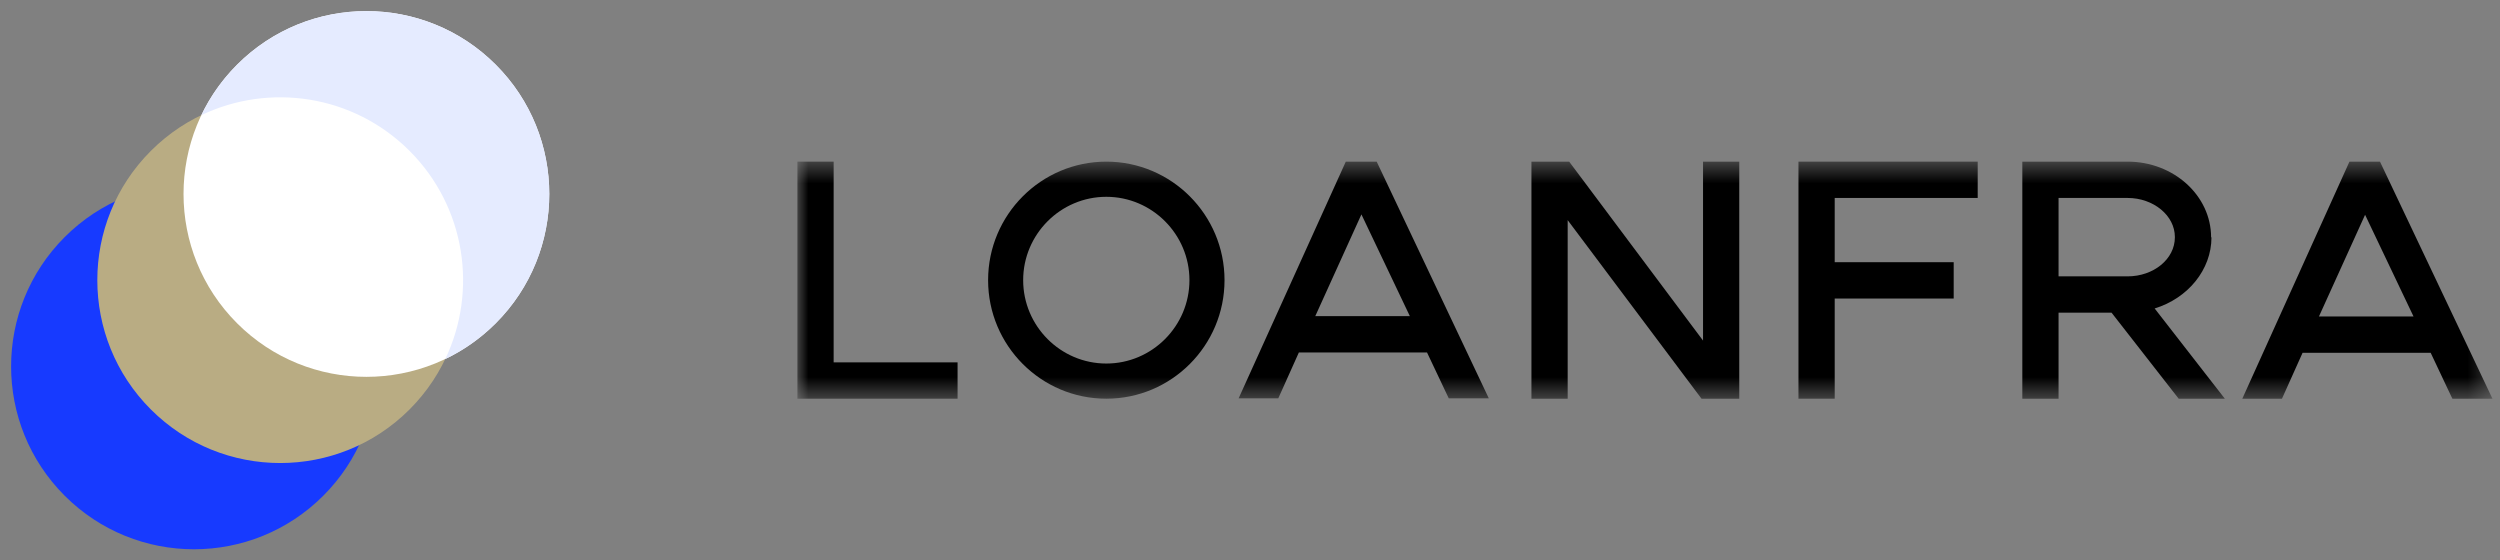 <svg width="116" height="26" viewBox="0 0 116 26" fill="none" xmlns="http://www.w3.org/2000/svg">
<rect x="0" y="0" width="116" height="26" fill="#808080" stroke="none"/>
<path fill-rule="evenodd" clip-rule="evenodd" d="M15.001 23.001C18.315 19.687 18.315 14.315 15.001 11.001C11.687 7.687 6.315 7.687 3.001 11.001C-0.313 14.315 -0.313 19.687 3.001 23.001C6.315 26.315 11.687 26.315 15.001 23.001Z" fill="#173AFF"/>
<path fill-rule="evenodd" clip-rule="evenodd" d="M19.001 19C22.315 15.686 22.315 10.313 19.001 7C15.687 3.686 10.315 3.686 7.001 7C3.687 10.313 3.687 15.686 7.001 19C10.315 22.313 15.687 22.313 19.001 19Z" fill="#B9AC83"/>
<path fill-rule="evenodd" clip-rule="evenodd" d="M23.001 15C26.315 11.686 26.315 6.314 23.001 3C19.687 -0.314 14.315 -0.314 11.001 3C7.687 6.314 7.687 11.686 11.001 15C14.315 18.314 19.687 18.314 23.001 15Z" fill="white"/>
<path d="M23.002 3.001C26.316 6.315 26.316 11.687 23.002 15.001C22.301 15.702 21.508 16.255 20.661 16.659C22.168 13.505 21.615 9.613 19.003 7C16.39 4.388 12.498 3.835 9.344 5.342C9.748 4.495 10.301 3.702 11.002 3.001C14.316 -0.313 19.689 -0.313 23.002 3.001Z" fill="#E5EBFF"/>
<mask id="mask0_827_801" style="mask-type:luminance" maskUnits="userSpaceOnUse" x="37" y="7" width="79" height="12">
<path d="M115.65 7.5H37V18.5H115.65V7.5Z" fill="white"/>
</mask>
<g mask="url(#mask0_827_801)">
<path d="M38.681 7.5H37V18.5H44.431V16.814H38.681V7.5Z" fill="black"/>
<path d="M51.333 7.5C48.307 7.5 45.848 9.966 45.848 13C45.848 16.034 48.307 18.5 51.333 18.5C54.358 18.5 56.818 16.034 56.818 13C56.818 9.966 54.358 7.5 51.333 7.5ZM51.333 16.868C49.209 16.868 47.475 15.129 47.475 13C47.475 10.871 49.209 9.132 51.333 9.132C53.456 9.132 55.19 10.871 55.19 13C55.19 15.129 53.456 16.868 51.333 16.868Z" fill="black"/>
<path d="M62.445 7.5L57.473 18.482H59.313L60.268 16.353H66.213L67.222 18.482H69.08L63.878 7.5H62.462H62.445ZM65.417 14.668H61.029L63.17 9.948L65.417 14.668Z" fill="black"/>
<path d="M79.021 15.803L72.863 7.571L72.81 7.5H71.059V18.5H72.74V10.214L78.897 18.429L78.95 18.5H80.702V7.5H79.021V15.803Z" fill="black"/>
<path d="M83.449 18.5H85.13V13.852H90.651V12.166H85.13V9.185H91.765V7.5H83.449V18.5Z" fill="black"/>
<path d="M110.431 7.5H109.015L104.043 18.5H105.883L106.839 16.371H112.784L113.739 18.393L113.792 18.5H115.65L110.431 7.5ZM111.988 14.685H107.599L109.74 9.966L111.988 14.685Z" fill="black"/>
<path d="M102.595 11.013C102.595 9.079 100.861 7.5 98.72 7.5H93.836V18.5H95.517V14.508H97.976L101.091 18.5H103.232L99.976 14.313C101.533 13.834 102.612 12.503 102.612 11.013H102.595ZM100.914 11.013C100.914 12.024 99.923 12.823 98.72 12.823H95.517V9.185H98.72C99.923 9.185 100.914 10.002 100.914 10.995V11.013Z" fill="black"/>
</g>
</svg>
